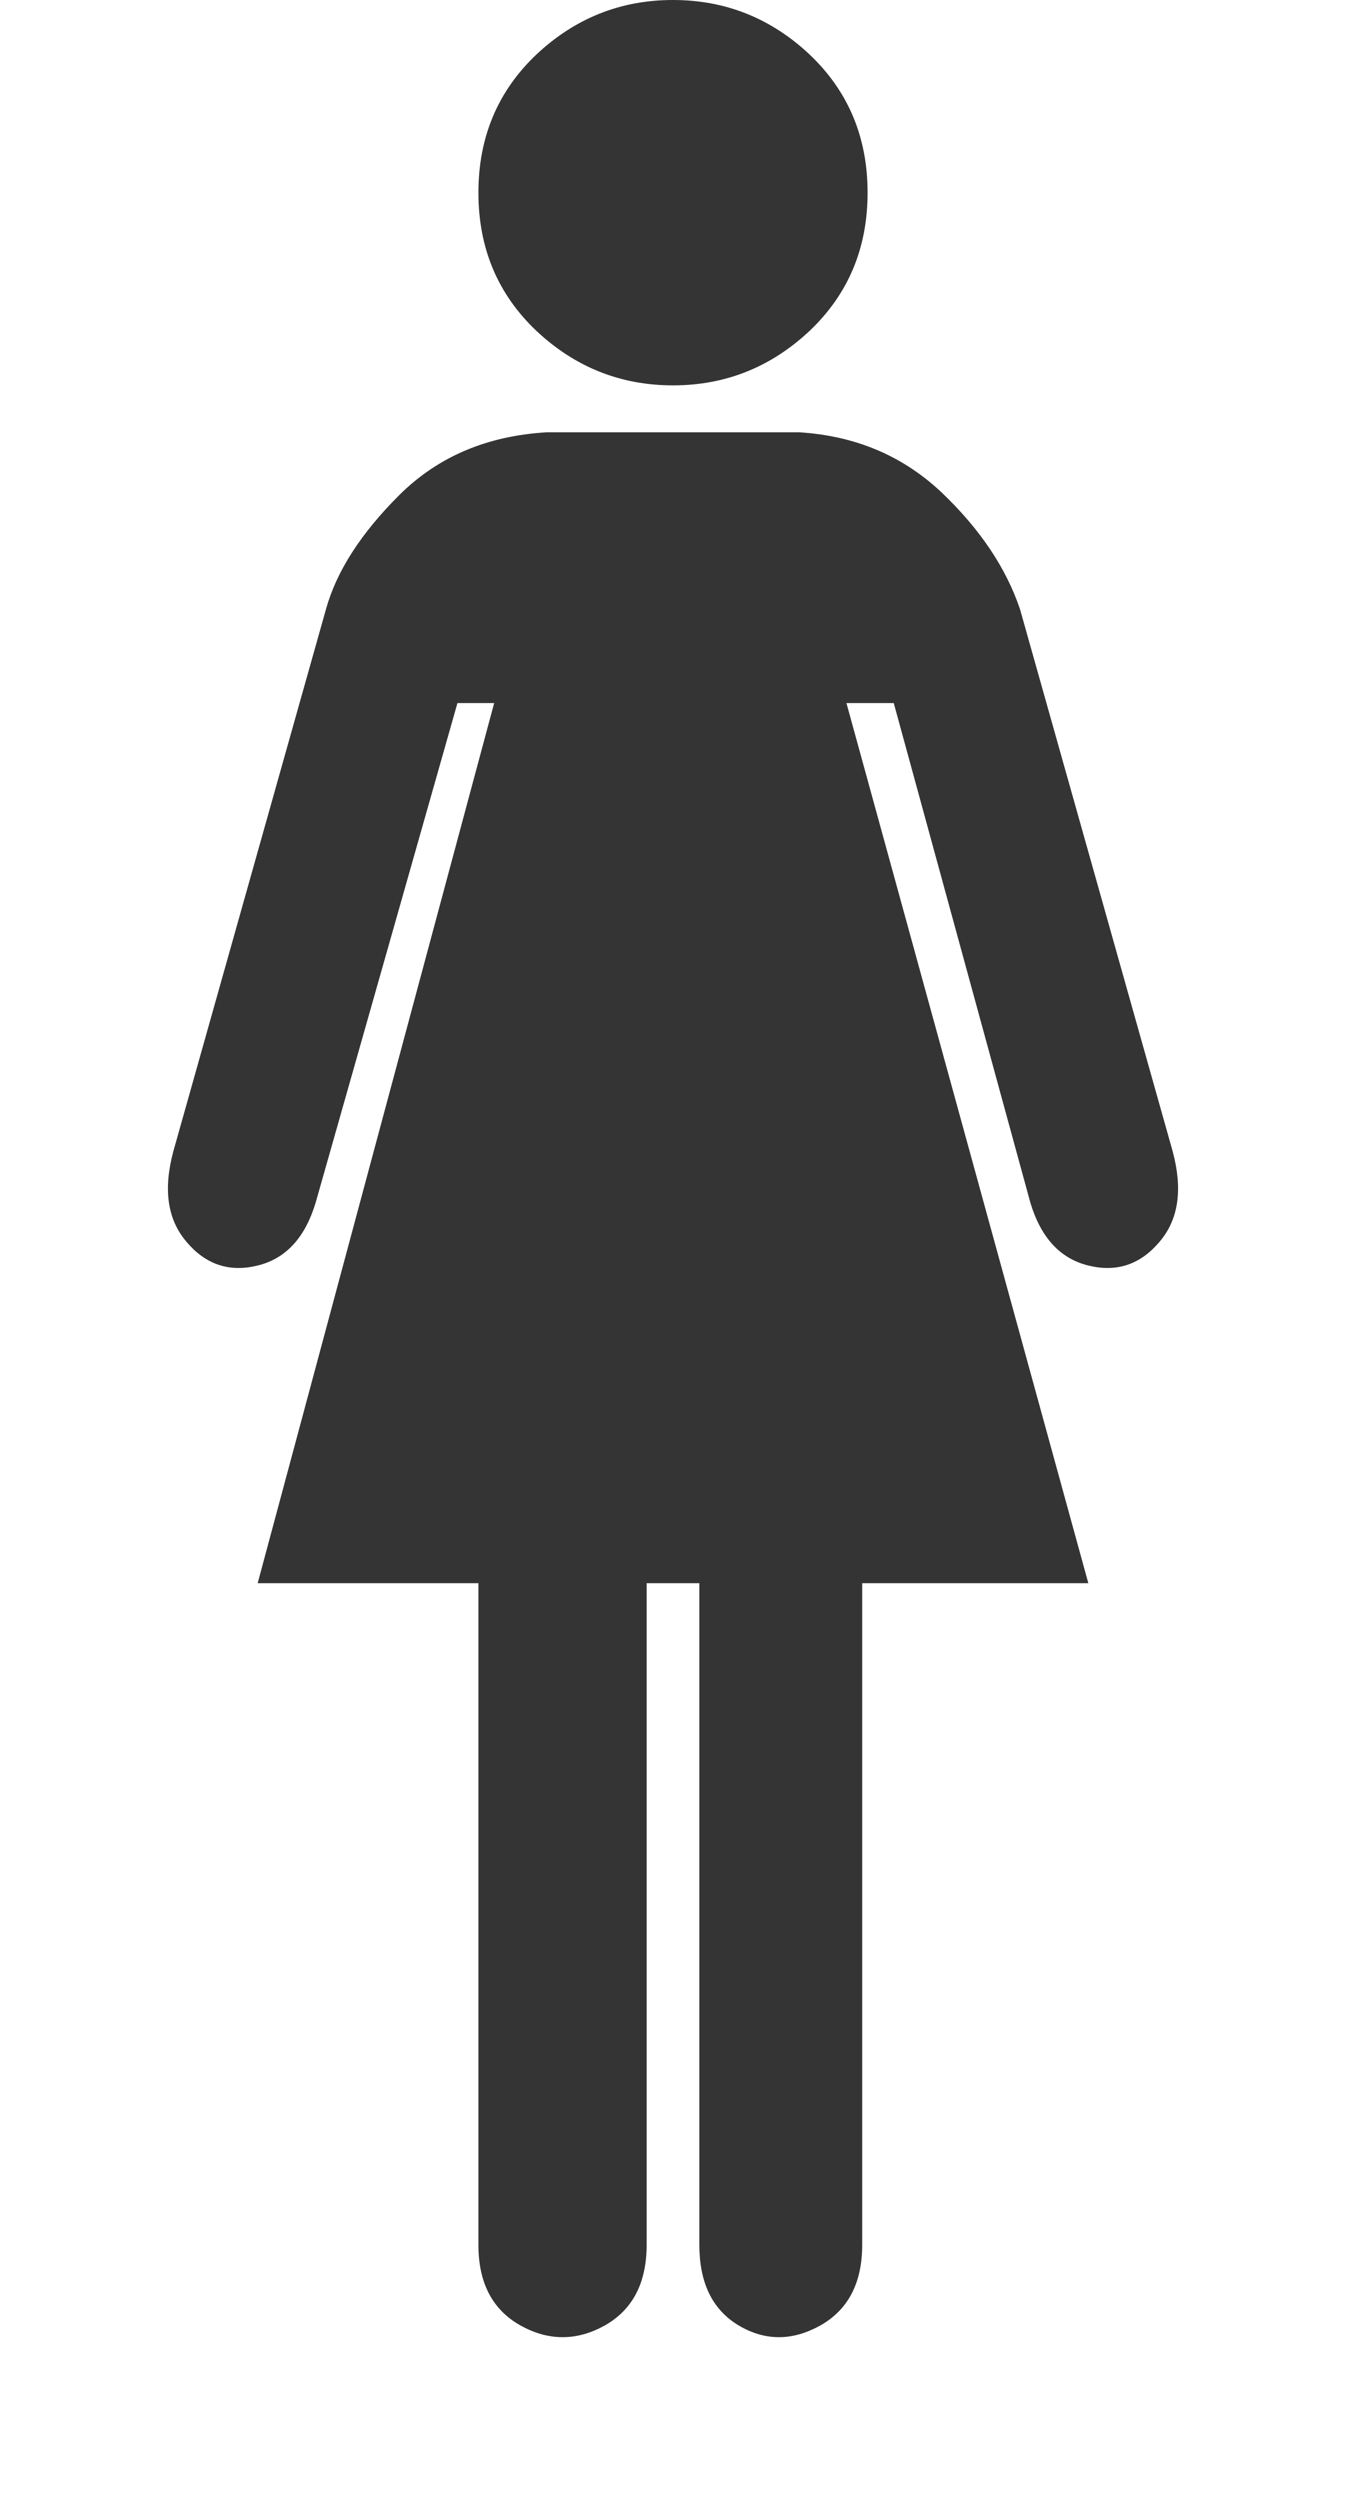 <?xml version="1.0" encoding="UTF-8"?>
<svg width="7px" height="13px" viewBox="0 0 7 13" version="1.1" xmlns="http://www.w3.org/2000/svg" xmlns:xlink="http://www.w3.org/1999/xlink">
    <!-- Generator: Sketch 51.2 (57519) - http://www.bohemiancoding.com/sketch -->
    <title>icon/woman</title>
    <desc>Created with Sketch.</desc>
    <defs></defs>
    <g id="SP" stroke="none" stroke-width="1" fill="none" fill-rule="evenodd">
        <g id="トップ" transform="translate(-26, -430)" fill="#343434">
            <g id="icon/woman" transform="translate(26, 430)">
                <path d="M1.695,3.169 C1.75,2.97 1.878,2.772 2.078,2.573 C2.279,2.374 2.534,2.266 2.844,2.248 L4.156,2.248 C4.448,2.266 4.694,2.37 4.895,2.559 C5.095,2.749 5.232,2.952 5.305,3.169 L6.098,5.985 C6.152,6.184 6.13,6.342 6.029,6.459 C5.929,6.577 5.806,6.617 5.66,6.581 C5.514,6.545 5.414,6.437 5.359,6.256 L4.648,3.656 L4.402,3.656 L5.66,8.233 L4.484,8.233 L4.484,11.673 C4.484,11.872 4.411,12.011 4.266,12.093 C4.12,12.174 3.979,12.174 3.842,12.093 C3.705,12.011 3.637,11.872 3.637,11.673 L3.637,8.233 L3.363,8.233 L3.363,11.673 C3.363,11.872 3.29,12.011 3.145,12.093 C2.999,12.174 2.853,12.174 2.707,12.093 C2.561,12.011 2.488,11.872 2.488,11.673 L2.488,8.233 L1.34,8.233 L2.57,3.656 L2.379,3.656 L1.641,6.256 C1.586,6.437 1.486,6.545 1.34,6.581 C1.194,6.617 1.071,6.577 0.971,6.459 C0.87,6.342 0.848,6.184 0.902,5.985 L1.695,3.169 Z M4.512,1.002 C4.512,1.291 4.411,1.53 4.211,1.72 C4.01,1.909 3.773,2.004 3.5,2.004 C3.227,2.004 2.99,1.909 2.789,1.72 C2.589,1.53 2.488,1.291 2.488,1.002 C2.488,0.713 2.589,0.474 2.789,0.284 C2.99,0.095 3.227,0 3.5,0 C3.773,0 4.01,0.095 4.211,0.284 C4.411,0.474 4.512,0.713 4.512,1.002 Z" id=""></path>
            </g>
        </g>
    </g>
</svg>